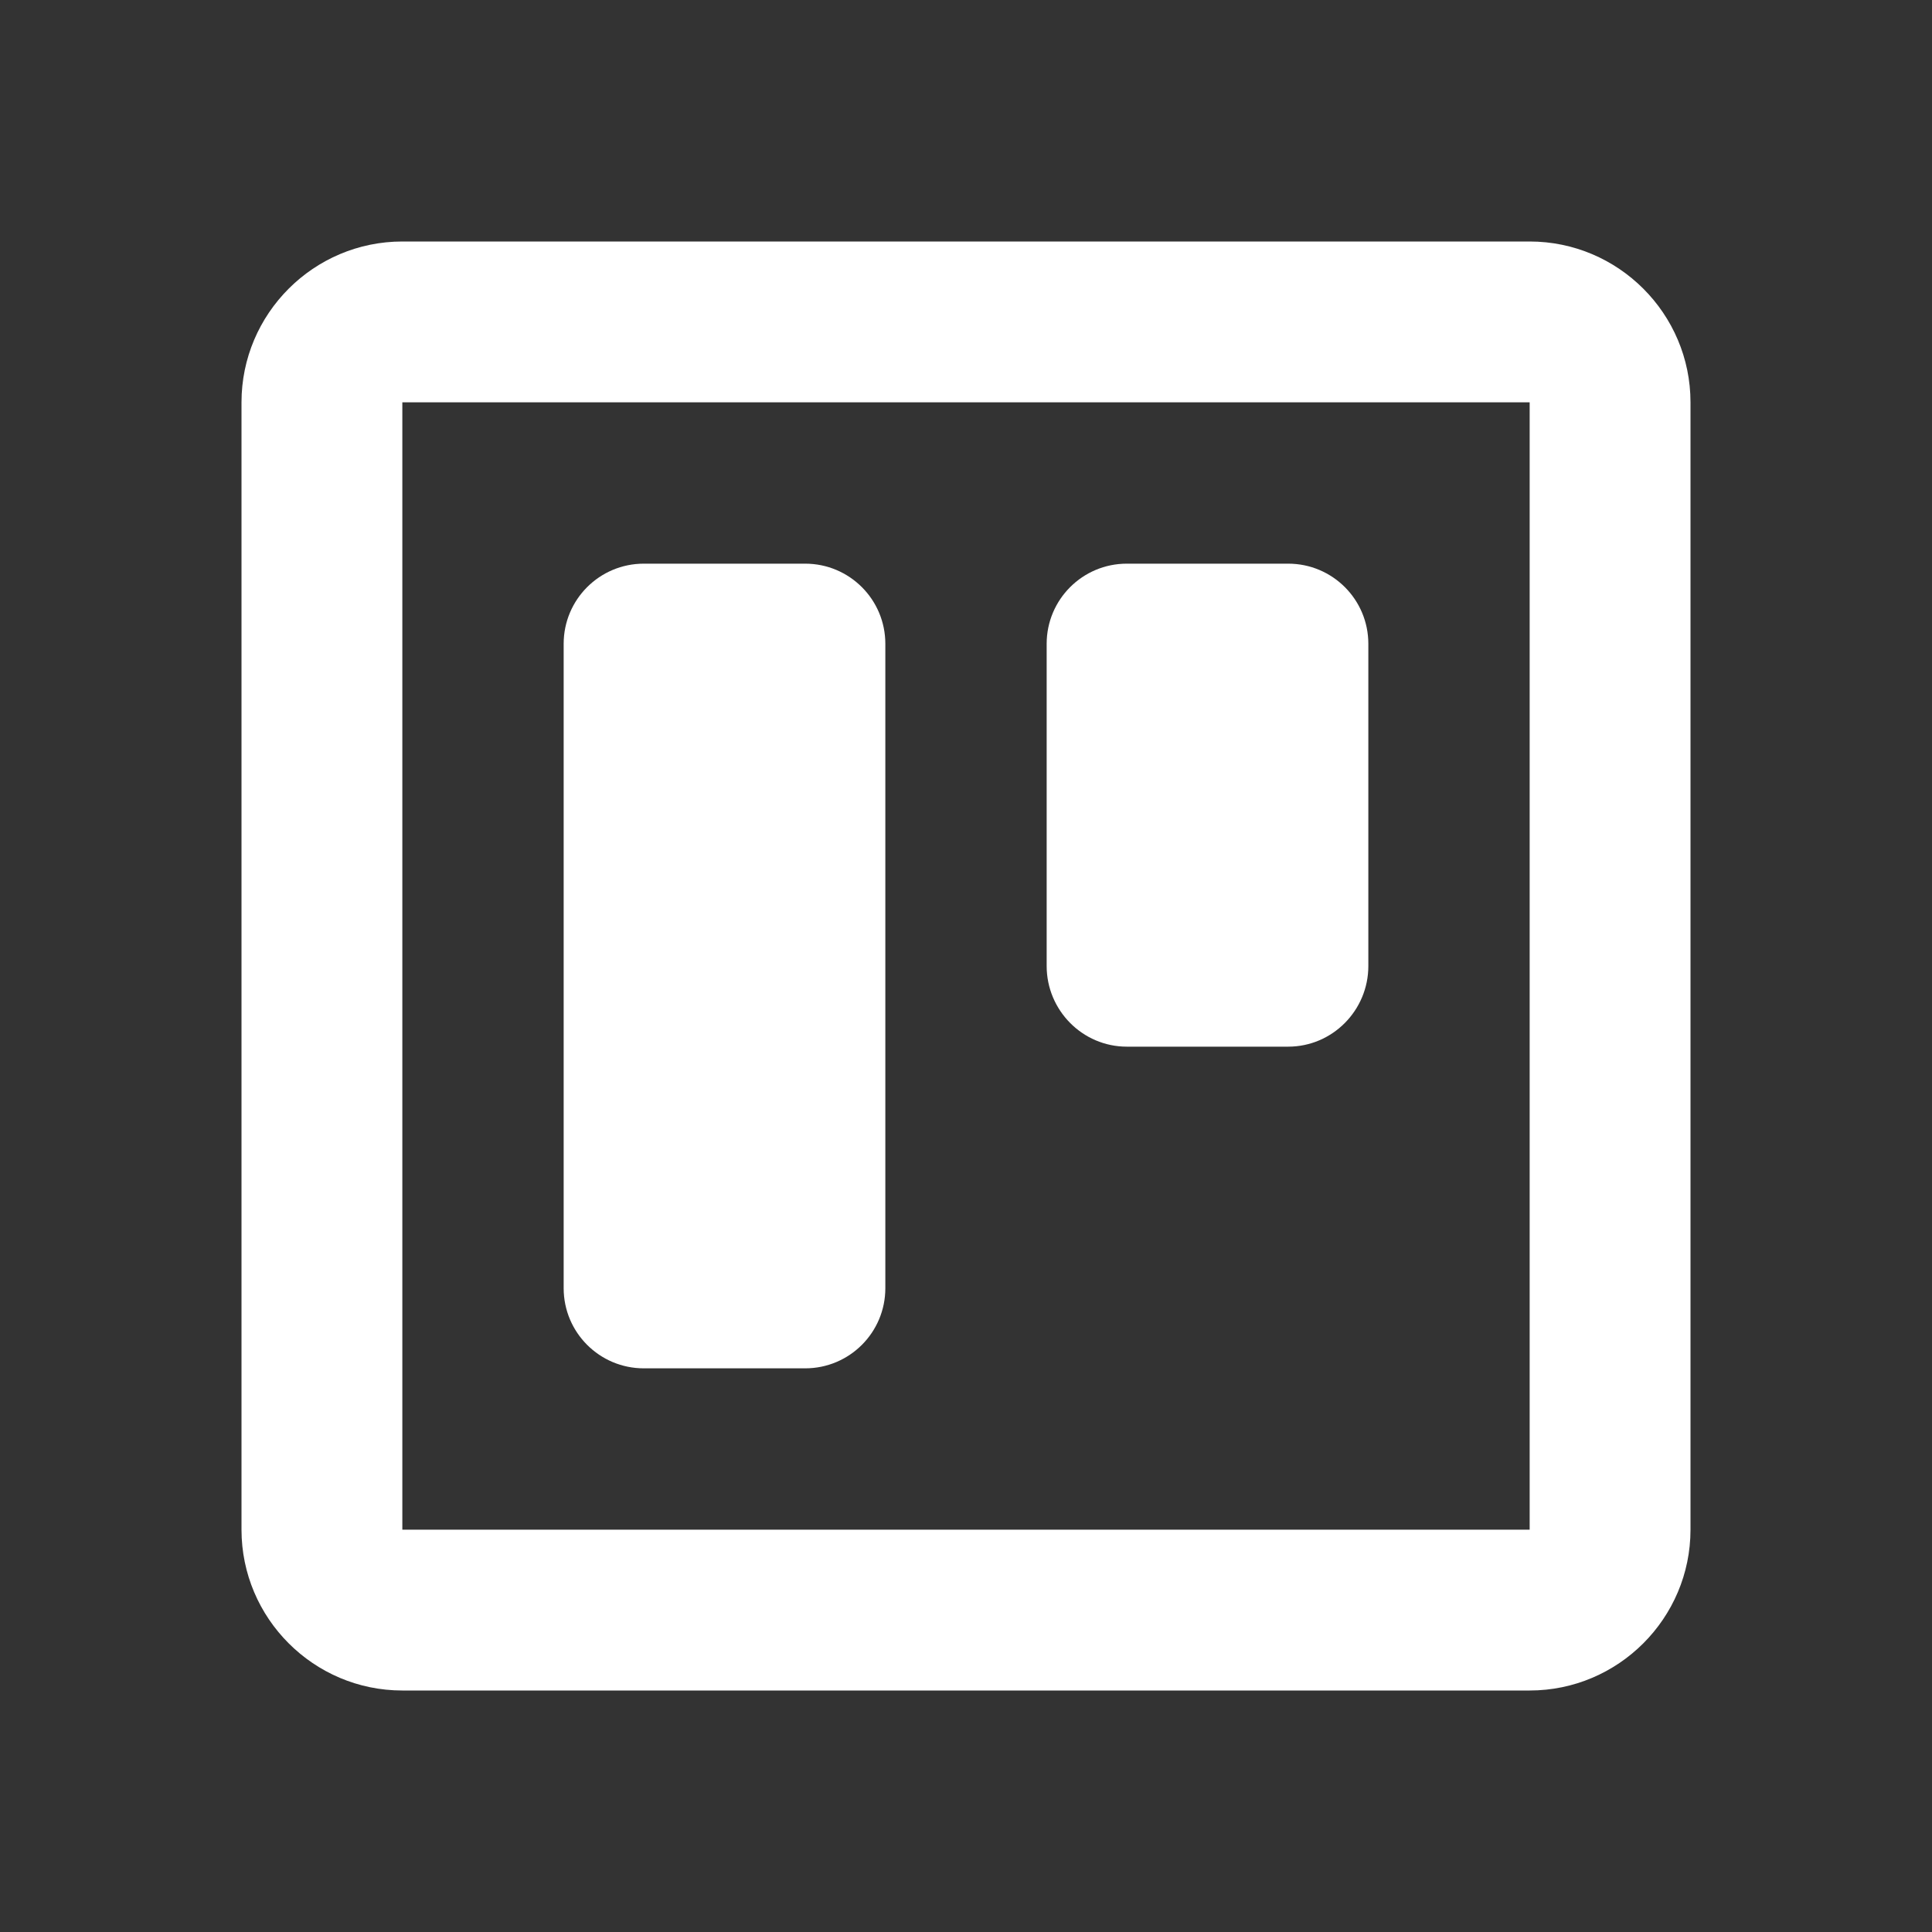 <?xml version="1.0" encoding="UTF-8"?>
<svg xmlns="http://www.w3.org/2000/svg" xmlns:xlink="http://www.w3.org/1999/xlink" width="16" height="16" viewBox="0 0 16 16" version="1.1">
<rect x="0" y="0" width="16" height="16" fill="#333333" stroke="none"/>
<g id="surface1">
<path style=" stroke:none;fill-rule:nonzero;fill:rgb(100%,100%,100%);fill-opacity:1;" d="M 3.332 3.332 L 3.332 12.668 L 12.668 12.668 L 12.668 3.332 Z M 3.332 2 L 12.668 2 C 13.402 2 14 2.598 14 3.332 L 14 12.668 C 14 13.402 13.402 14 12.668 14 L 3.332 14 C 2.598 14 2 13.402 2 12.668 L 2 3.332 C 2 2.598 2.598 2 3.332 2 Z M 5.332 4.668 L 6.668 4.668 C 7.035 4.668 7.332 4.965 7.332 5.332 L 7.332 10.668 C 7.332 11.035 7.035 11.332 6.668 11.332 L 5.332 11.332 C 4.965 11.332 4.668 11.035 4.668 10.668 L 4.668 5.332 C 4.668 4.965 4.965 4.668 5.332 4.668 Z M 9.332 4.668 L 10.668 4.668 C 11.035 4.668 11.332 4.965 11.332 5.332 L 11.332 8 C 11.332 8.367 11.035 8.668 10.668 8.668 L 9.332 8.668 C 8.965 8.668 8.668 8.367 8.668 8 L 8.668 5.332 C 8.668 4.965 8.965 4.668 9.332 4.668 Z M 9.332 4.668 "/>
</g>
</svg>
